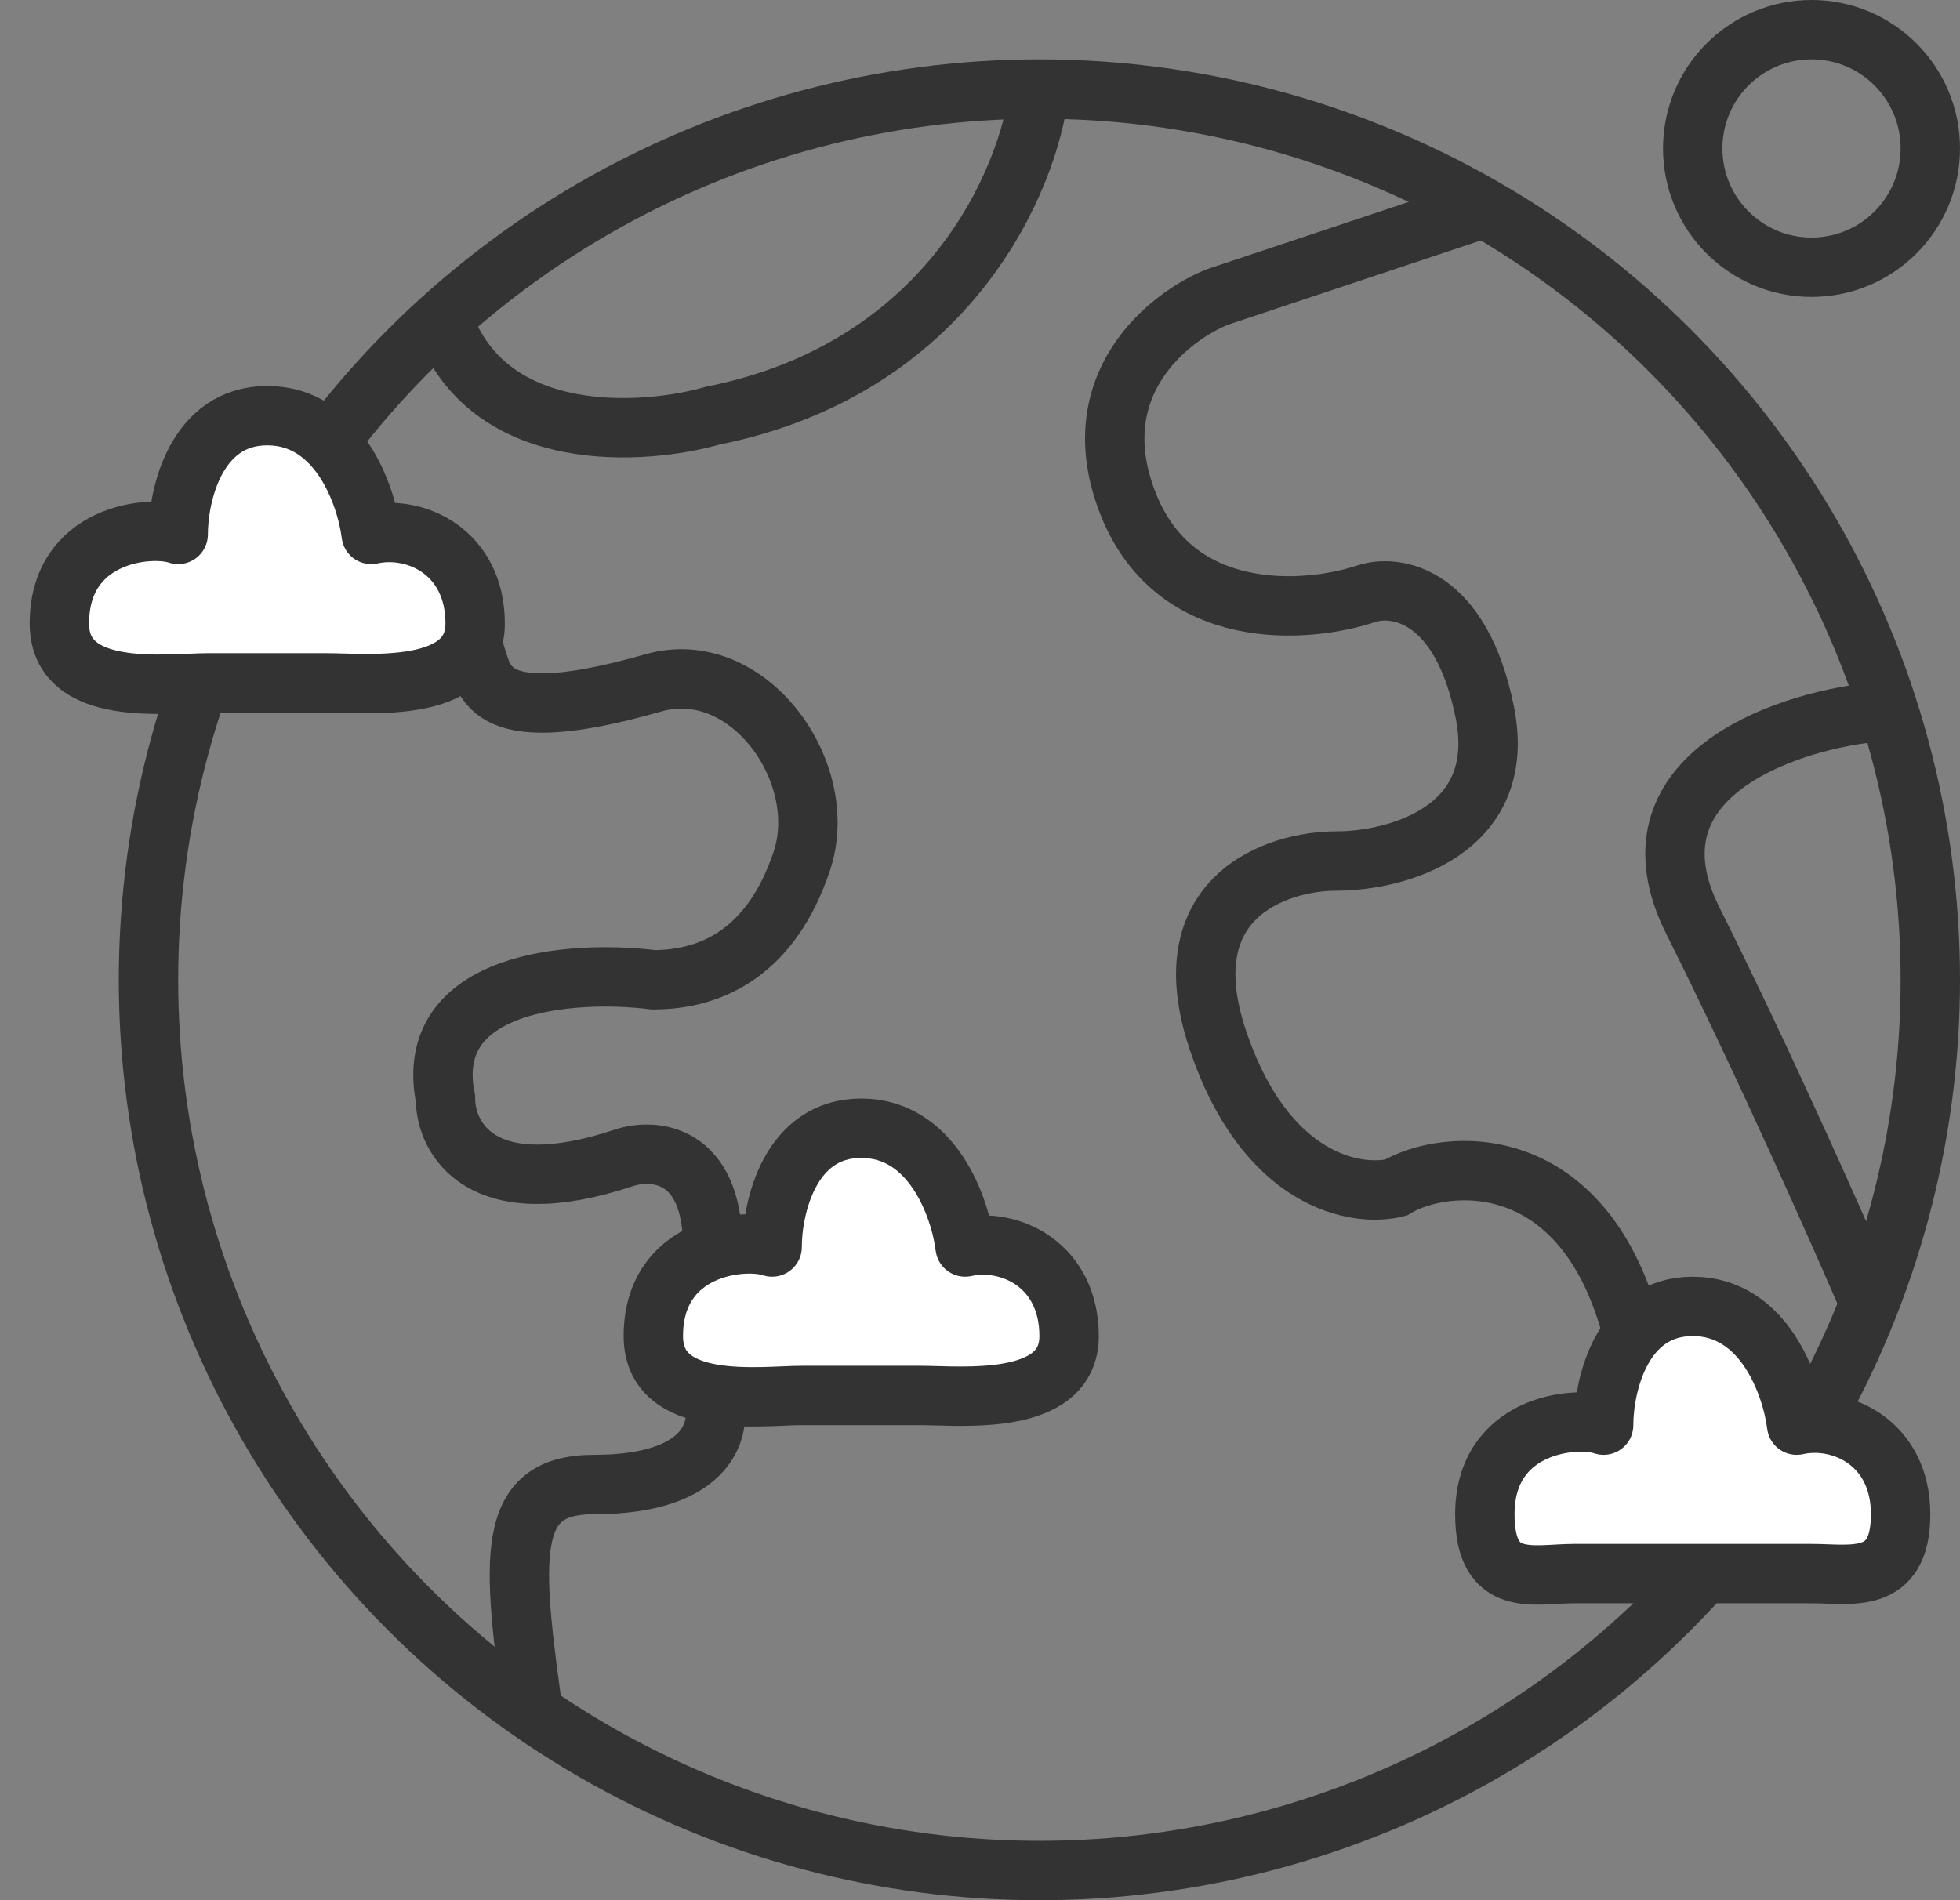 <svg width="33" height="32" viewBox="0 0 33 32" fill="none" xmlns="http://www.w3.org/2000/svg">
<rect x="0" y="0" width="33" height="32" fill="#808080" stroke="none"/>
<circle cx="17.5" cy="16.5" r="15" stroke="#333333"/>
<circle cx="30.5" cy="2.5" r="2" stroke="#333333"/>
<path d="M17.5 1.5C17.333 3 16 6.2 12 7C10.833 7.333 8.3 7.5 7.5 5.5M8 11C8.167 11.5 8.2 12.3 11 11.5C12.591 11.045 14 13 13.5 14.5C12.994 16.018 12 16.5 11 16.5C9.667 16.333 7.1 16.5 7.5 18.5C7.5 19.167 8.1 20.3 10.5 19.5C11 19.333 12 19.4 12 21M12 23.5C12.167 24 12 25 10 25C8.5 25 8.6 26.2 9 29M25 3.5L20.5 5C19.667 5.333 18.2 6.5 19 8.5C19.8 10.5 22 10.333 23 10C23.5 9.833 24.6 10 25 12C25.4 14 23.5 14.5 22.5 14.5C21.5 14.5 19.7 15.1 20.5 17.5C21.3 19.9 22.833 20.167 23.5 20C24.333 19.5 26.7 19.3 27.5 22.5M31.5 12C30 12.167 27.3 13.1 28.5 15.5C29.7 17.9 31 20.833 31.5 22" stroke="#333333"/>
<path d="M4.5 7C3.3 7 3 8.333 3 9C2.5 8.833 1 9 1 10.5C1 11.765 2.833 11.5 3.5 11.5H5.5C6.167 11.5 8 11.7 8 10.5C8 9.3 7 8.833 6.25 9C6.167 8.333 5.7 7 4.5 7Z" fill="white" stroke="#333333" stroke-linecap="round" stroke-linejoin="round"/>
<path d="M14.5 19C13.3 19 13 20.333 13 21C12.5 20.833 11 21 11 22.5C11 23.765 12.833 23.5 13.5 23.5H15.5C16.167 23.5 18 23.7 18 22.5C18 21.3 17 20.833 16.25 21C16.167 20.333 15.7 19 14.5 19Z" fill="white" stroke="#333333" stroke-linecap="round" stroke-linejoin="round"/>
<path d="M28.5 22C27.3 22 27 23.333 27 24C26.5 23.833 25 24 25 25.5C25 26.765 25.833 26.5 26.5 26.5H30.5C31.167 26.5 32 26.7 32 25.5C32 24.3 31 23.833 30.25 24C30.167 23.333 29.7 22 28.5 22Z" fill="white" stroke="#333333" stroke-linecap="round" stroke-linejoin="round"/>
</svg>
